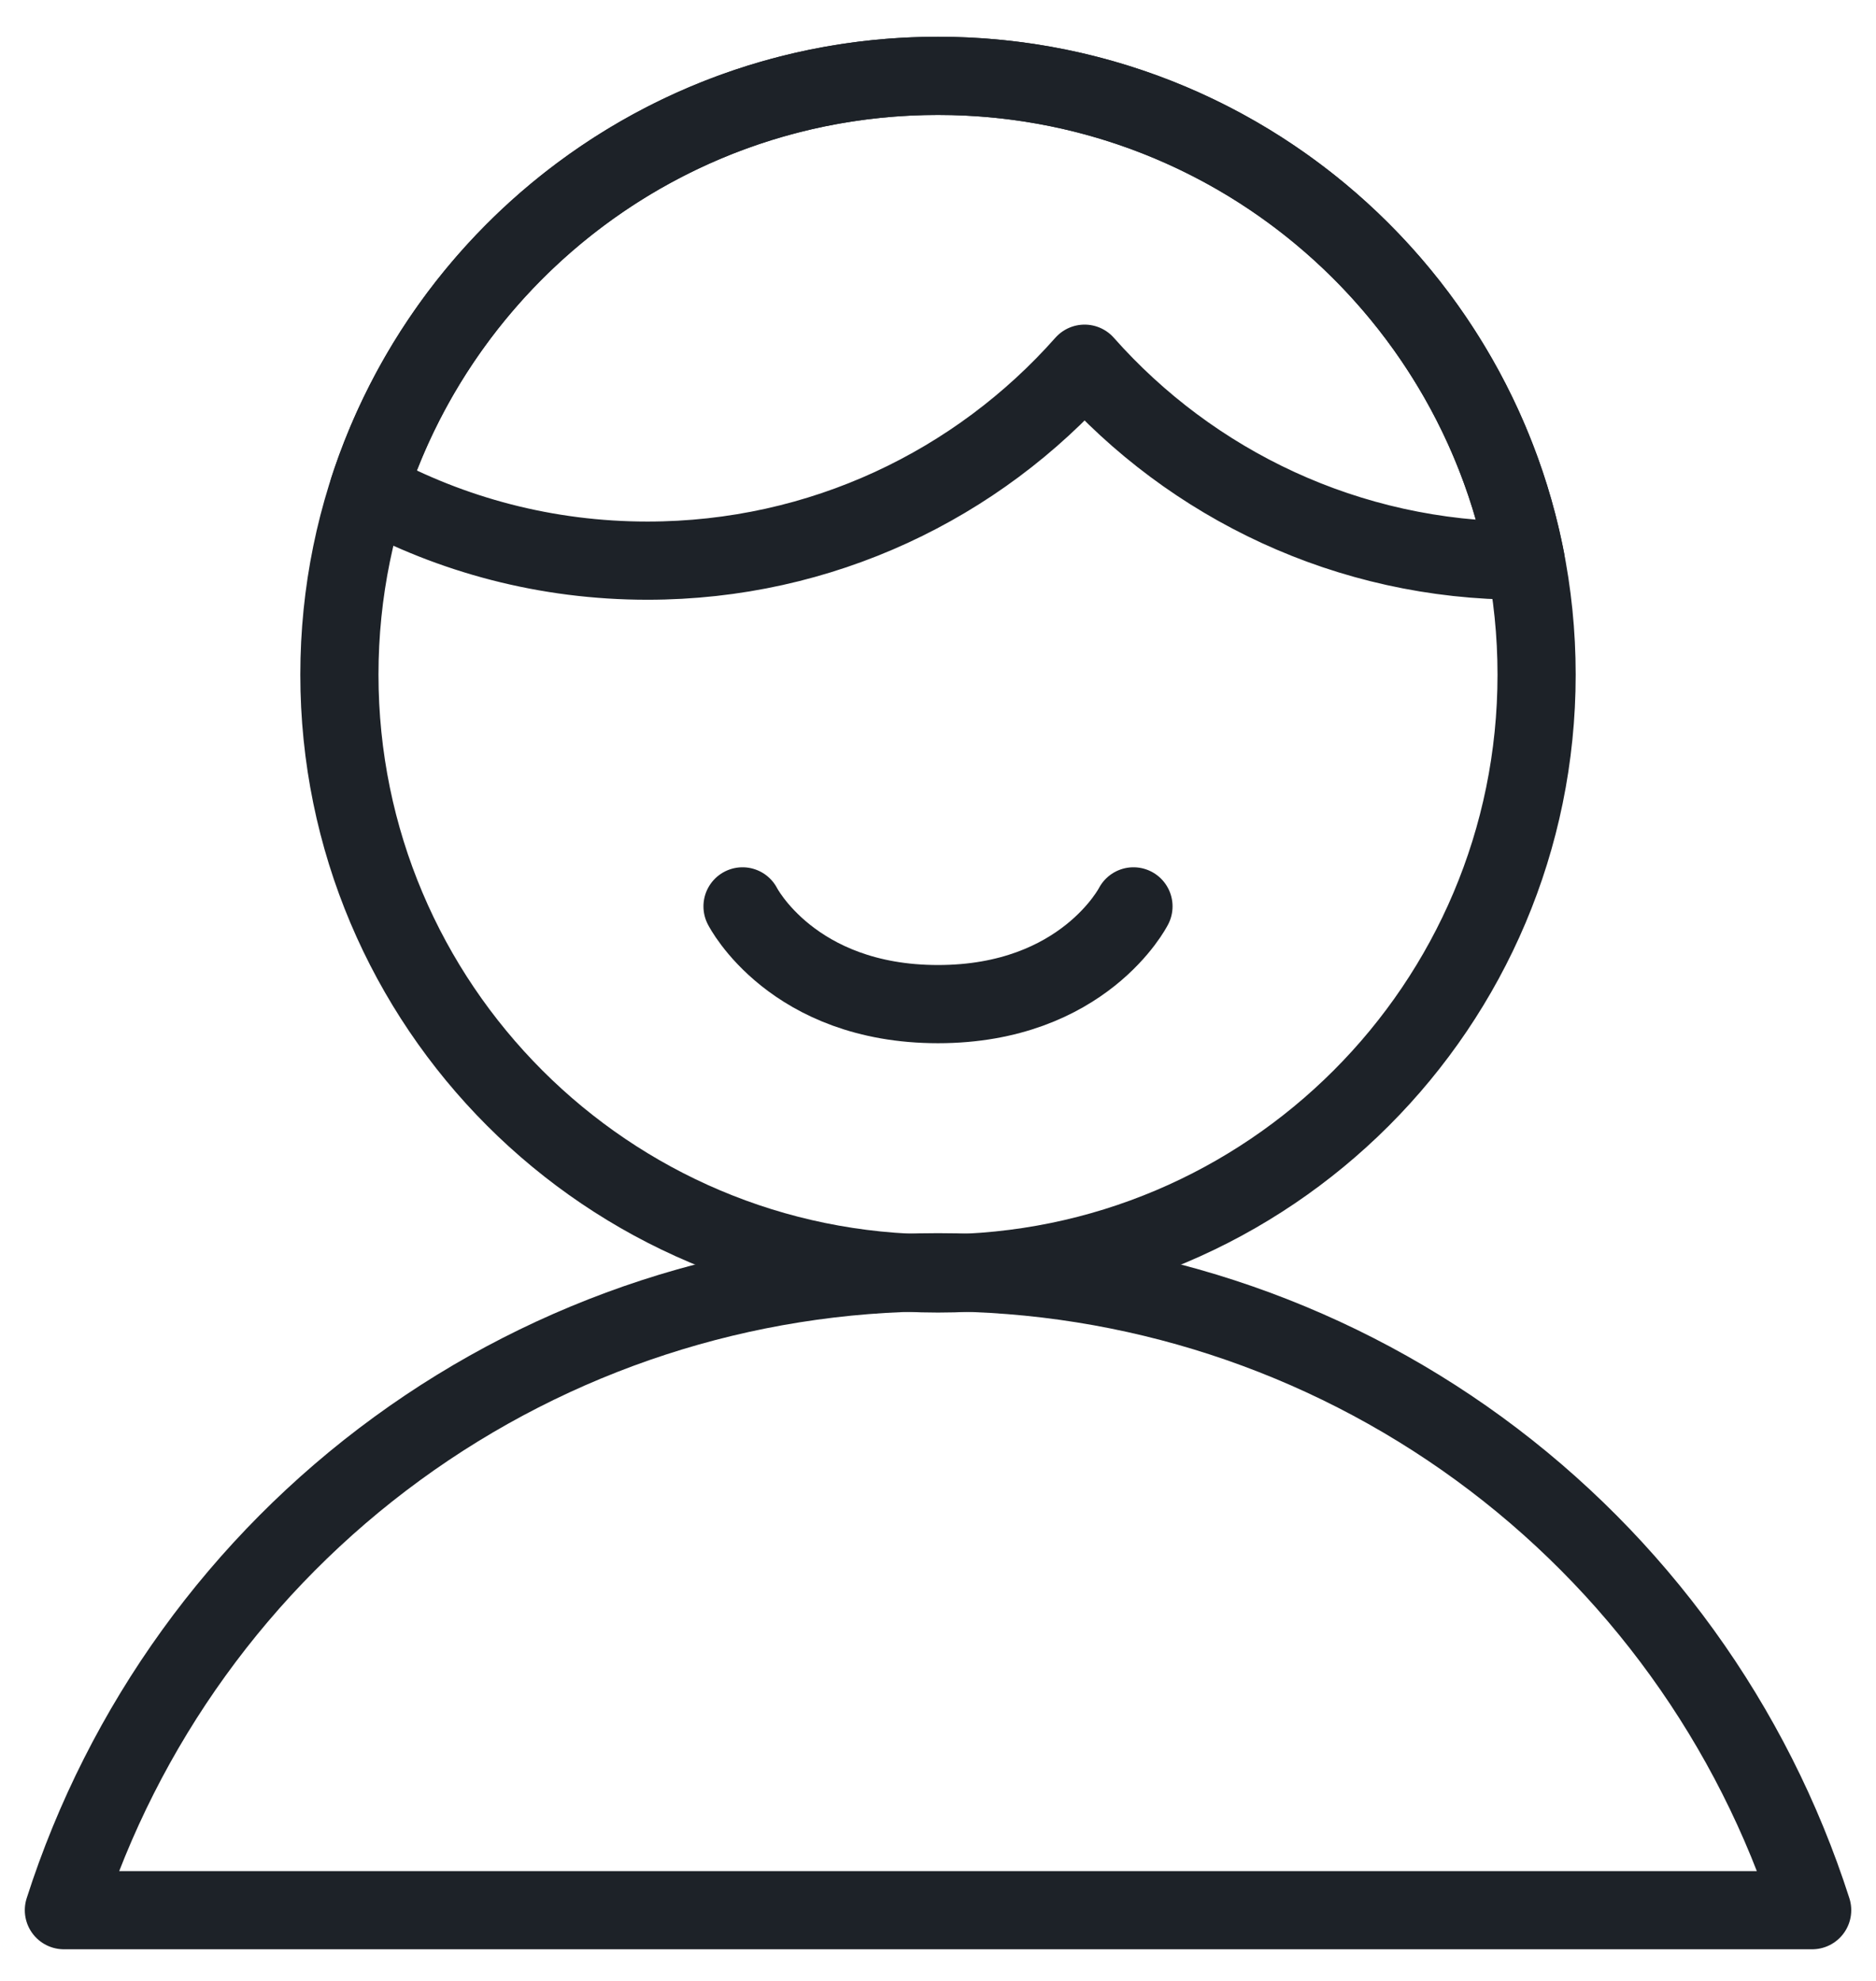 <svg width="36" height="38" viewBox="0 0 36 38" fill="none" xmlns="http://www.w3.org/2000/svg">
<path d="M34.775 36.643C33.635 33.089 31.396 29.989 28.382 27.79C25.367 25.591 21.732 24.406 18 24.406C14.268 24.406 10.633 25.591 7.619 27.79C4.604 29.989 2.365 33.089 1.226 36.643H34.775Z" stroke="#1D2228" stroke-width="1.5" stroke-linecap="round" stroke-linejoin="round"/>
<path d="M18 24.429C24.344 24.429 29.487 19.286 29.487 12.942C29.487 6.598 24.344 1.455 18 1.455C11.656 1.455 6.513 6.598 6.513 12.942C6.513 19.286 11.656 24.429 18 24.429Z" stroke="#1D2228" stroke-width="1.5" stroke-linecap="round" stroke-linejoin="round"/>
<path d="M21.751 17.387C21.751 17.387 20.798 19.262 18 19.262C15.202 19.262 14.249 17.387 14.249 17.387" stroke="#1D2228" stroke-width="1.5" stroke-linecap="round" stroke-linejoin="round"/>
<path d="M29.279 10.755C29.253 10.755 29.228 10.755 29.202 10.755C25.863 10.755 22.865 9.294 20.813 6.977C18.761 9.295 15.763 10.755 12.424 10.755C10.485 10.755 8.661 10.263 7.071 9.396C8.565 4.787 12.893 1.455 18 1.455C23.596 1.455 28.258 5.457 29.279 10.755Z" stroke="#1D2228" stroke-width="1.5" stroke-linecap="round" stroke-linejoin="round"/>
</svg>
